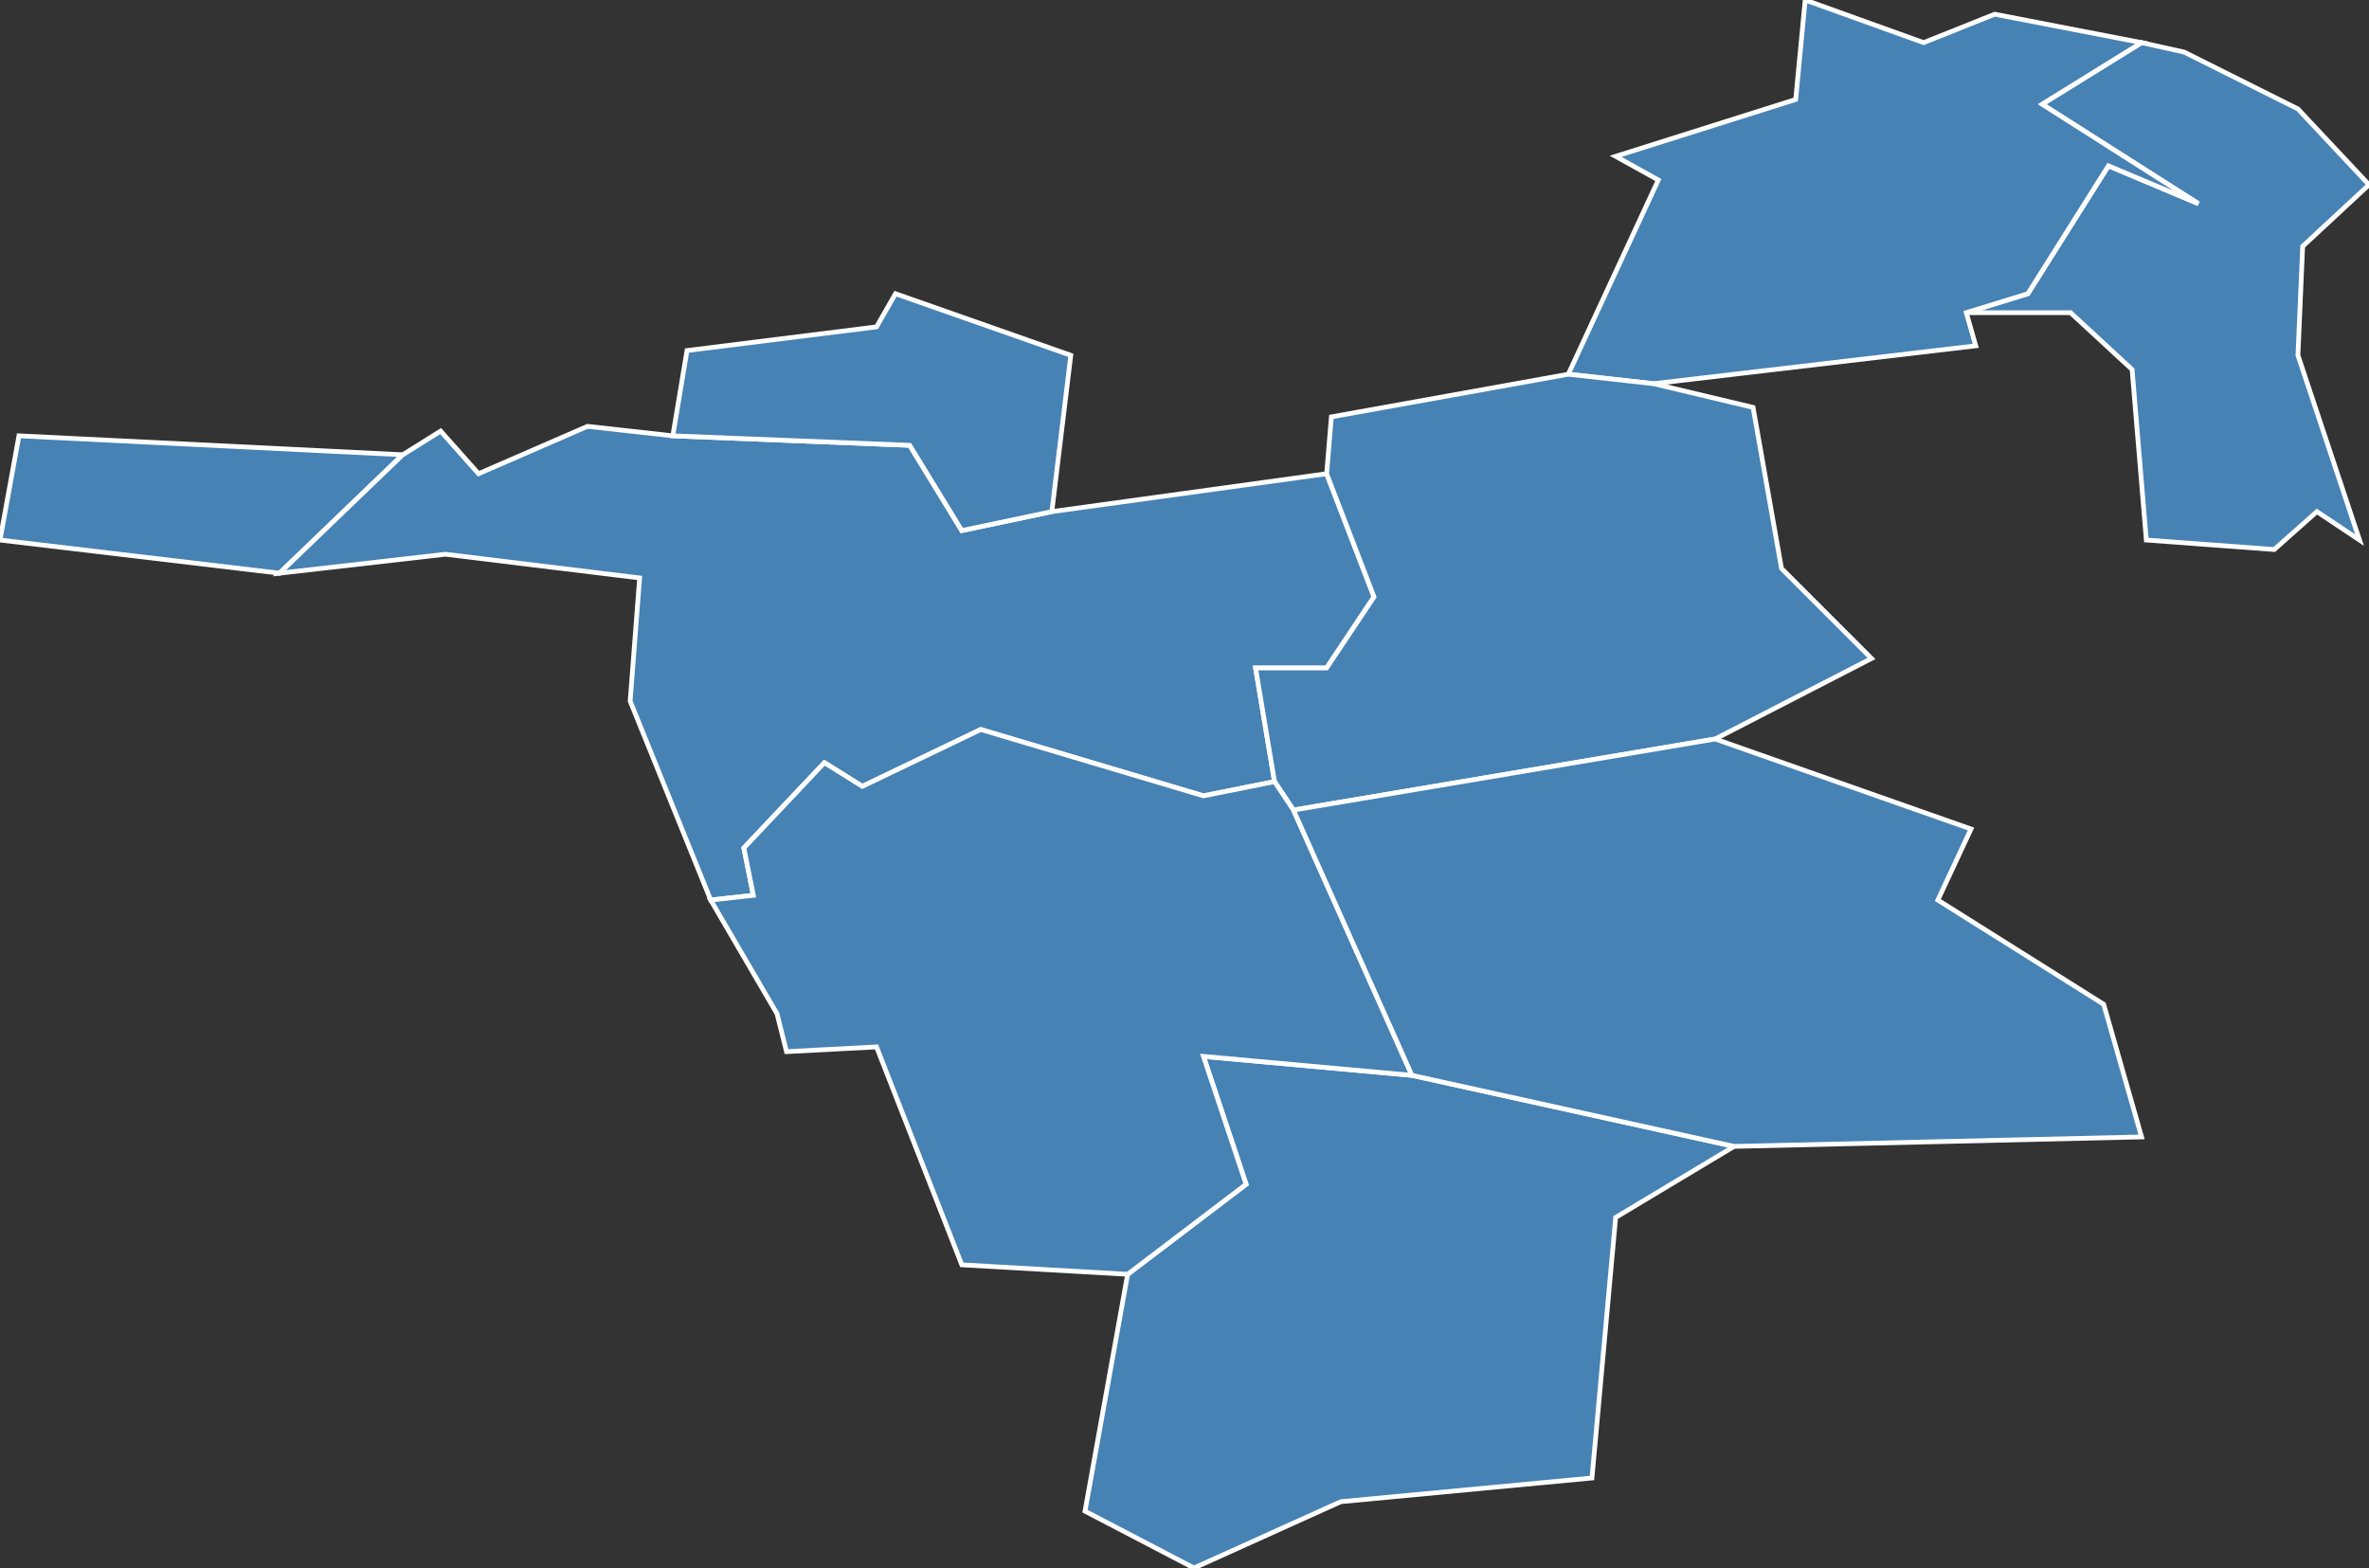 <?xml version="1.0" encoding="utf-8"?>
<svg version="1.1" id="svgmap" xmlns="http://www.w3.org/2000/svg" xmlns:xlink="http://www.w3.org/1999/xlink" x="0px" y="0px" width="100%" height="100%" viewBox="0 0 500 331">
<rect x="0" y="0" width="500" height="331" fill="#333333" stroke="none"/>
<polygon points="0,114 4,92 85,96 59,121 0,114" id="25020" class="commune" fill="steelblue" stroke-width="1" stroke="white" geotype="commune" geoname="Arbouans" code_insee="25020" code_canton="2501"/><polygon points="280,100 290,126 280,141 265,141 269,165 254,168 207,154 182,166 174,161 157,179 159,189 150,190 133,148 135,122 94,117 59,121 85,96 93,91 101,100 124,90 142,92 192,94 203,112 222,108 280,100" id="25031" class="commune" fill="steelblue" stroke-width="1" stroke="white" geotype="commune" geoname="Audincourt" code_insee="25031" code_canton="2501"/><polygon points="452,9 461,11 485,23 500,39 486,52 485,75 498,114 489,108 480,116 453,114 450,78 437,66 415,66 428,62 445,35 464,43 431,22 452,9" id="25040" class="commune" fill="steelblue" stroke-width="1" stroke="white" geotype="commune" geoname="Badevel" code_insee="25040" code_canton="2501"/><polygon points="421,3 452,9 431,22 464,43 445,35 428,62 415,66 417,73 349,81 331,79 350,38 341,33 379,21 381,0 406,9 421,3" id="25190" class="commune" fill="steelblue" stroke-width="1" stroke="white" geotype="commune" geoname="Dampierre-les-Bois" code_insee="25190" code_canton="2501"/><polygon points="273,171 269,165 265,141 280,141 290,126 280,100 281,88 331,79 349,81 370,86 376,120 395,139 362,156 273,171" id="25196" class="commune" fill="steelblue" stroke-width="1" stroke="white" geotype="commune" geoname="Dasle" code_insee="25196" code_canton="2501"/><polygon points="336,312 283,317 252,331 229,319 238,269 263,250 254,223 298,227 366,242 341,257 336,312" id="25304" class="commune" fill="steelblue" stroke-width="1" stroke="white" geotype="commune" geoname="Hérimoncourt" code_insee="25304" code_canton="2501"/><polygon points="269,165 273,171 298,227 254,223 263,250 238,269 203,267 185,221 166,222 164,214 150,190 159,189 157,179 174,161 182,166 207,154 254,168 269,165" id="25539" class="commune" fill="steelblue" stroke-width="1" stroke="white" geotype="commune" geoname="Seloncourt" code_insee="25539" code_canton="2501"/><polygon points="189,62 226,75 222,108 203,112 192,94 142,92 145,74 185,69 189,62" id="25555" class="commune" fill="steelblue" stroke-width="1" stroke="white" geotype="commune" geoname="Taillecourt" code_insee="25555" code_canton="2501"/><polygon points="452,240 366,242 298,227 273,171 362,156 416,175 409,190 444,212 452,240" id="25586" class="commune" fill="steelblue" stroke-width="1" stroke="white" geotype="commune" geoname="Vandoncourt" code_insee="25586" code_canton="2501"/></svg>